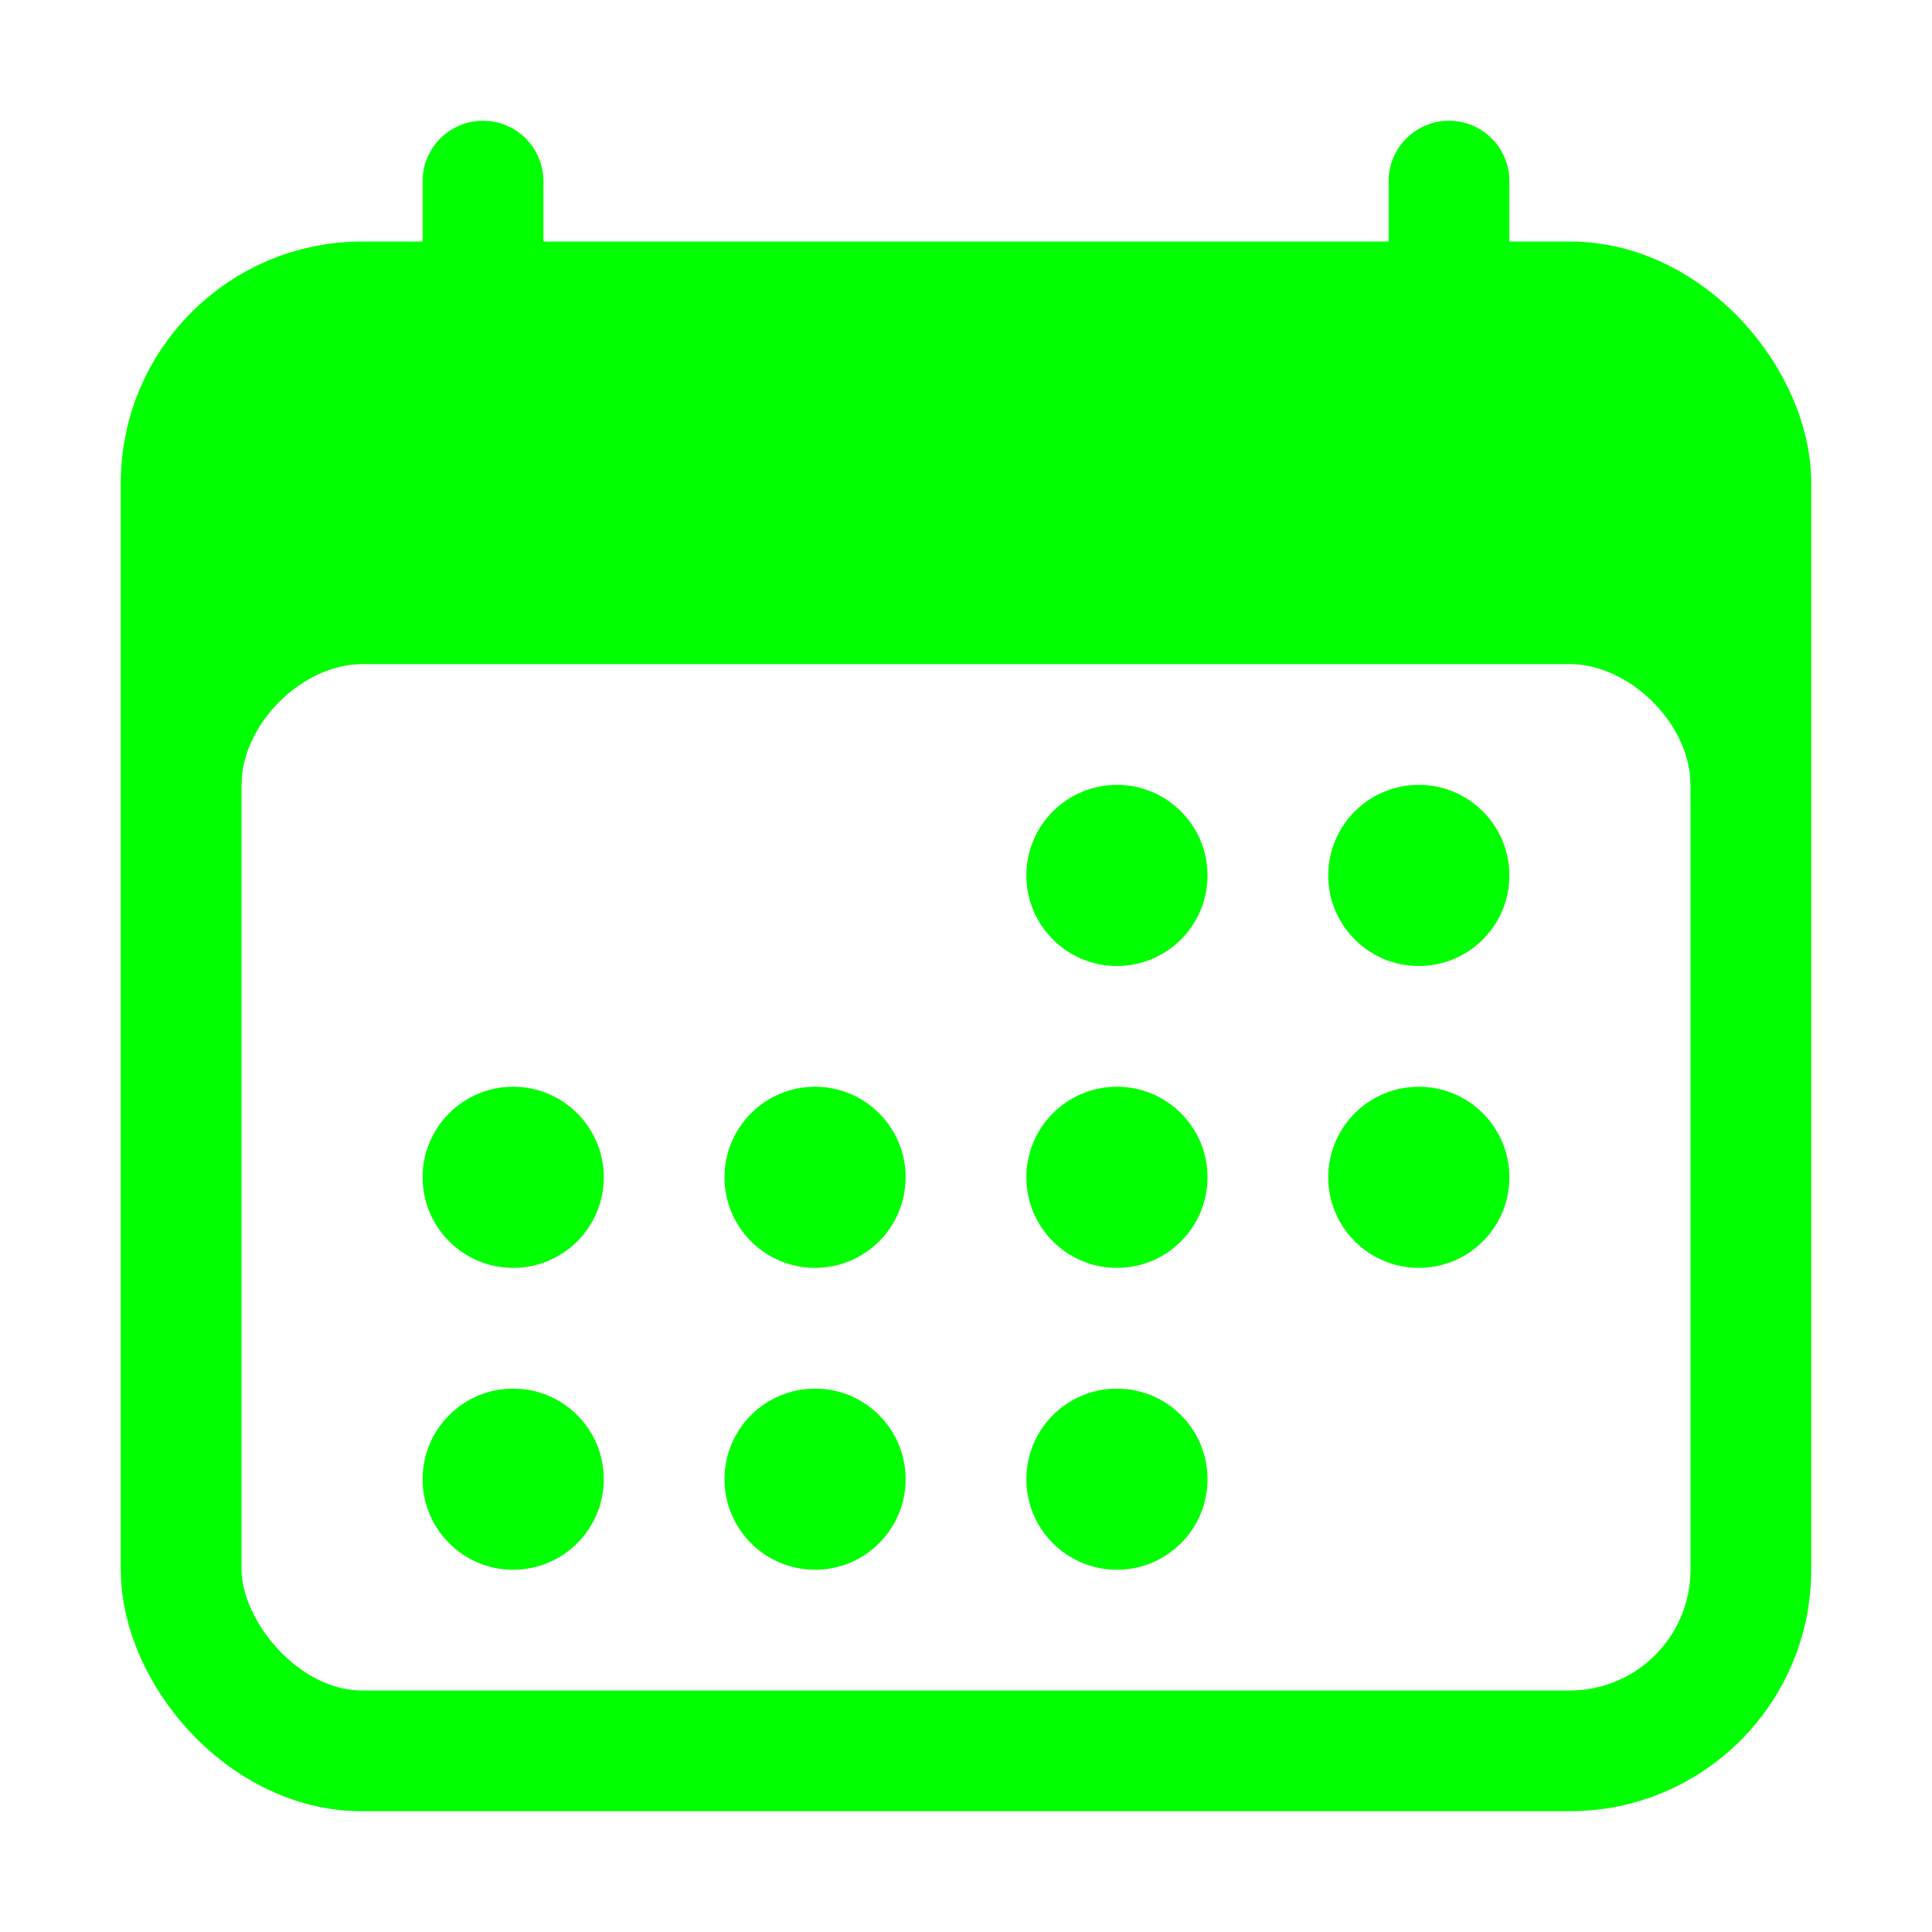 <svg xmlns='http://www.w3.org/2000/svg' width='512' height='512' viewBox='0 0 512 512'><title>ionicons-v5-e</title><rect x='48' y='80' width='416' height='384' rx='48' ry='48' style='fill:none;stroke:#00FF00;stroke-linejoin:round;stroke-width:32px'/>
    <path d='M397.82,80H114.18C77.69,80,48,110.15,48,147.2V208H64c0-16,16-32,32-32H416c16,0,32,16,32,32h16V147.2C464,110.15,434.31,80,397.82,80Z' style='fill:#00FF00'/>
    <circle cx='296' cy='232' r='24' style='fill:#00FF00'/>
    <circle cx='376' cy='232' r='24' style='fill:#00FF00'/>
    <circle cx='296' cy='312' r='24' style='fill:#00FF00'/>
    <circle cx='376' cy='312' r='24' style='fill:#00FF00'/>
    <circle cx='136' cy='312' r='24' style='fill:#00FF00'/>
    <circle cx='216' cy='312' r='24' style='fill:#00FF00'/>
    <circle cx='136' cy='392' r='24' style='fill:#00FF00'/>
    <circle cx='216' cy='392' r='24' style='fill:#00FF00'/>
    <circle cx='296' cy='392' r='24' style='fill:#00FF00'/>
    <line x1='128' y1='48' x2='128' y2='80' style='fill:none;stroke:#00FF00;stroke-linecap:round;stroke-linejoin:round;stroke-width:32px'/>
    <line x1='384' y1='48' x2='384' y2='80' style='fill:none;stroke:#00FF00;stroke-linecap:round;stroke-linejoin:round;stroke-width:32px'/></svg>